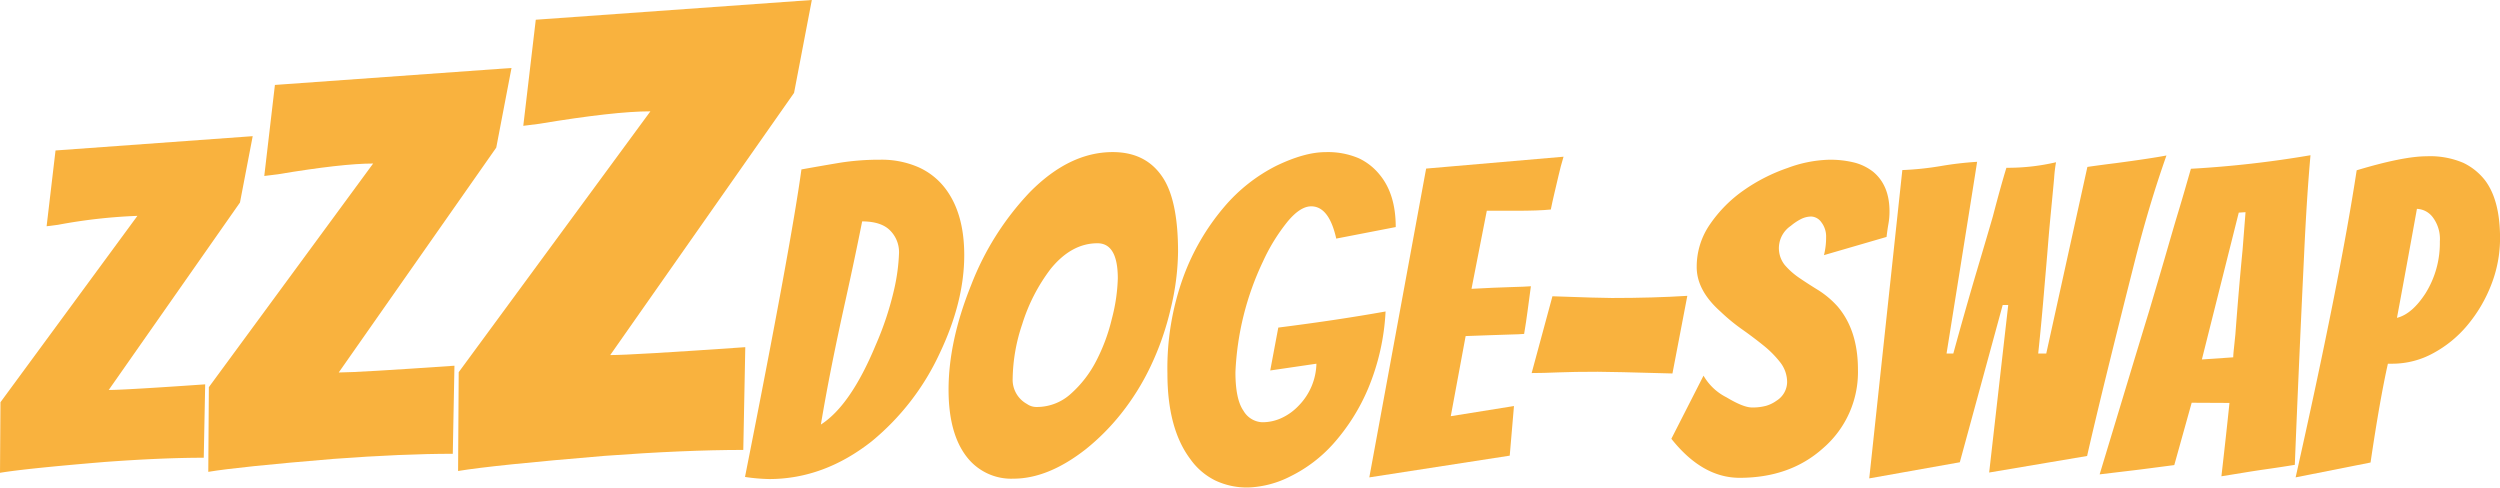 <svg id="Layer_1" data-name="Layer 1" xmlns="http://www.w3.org/2000/svg" viewBox="0 0 524.53 102.3"><defs><style>.cls-1{fill:#f9b23e;}</style></defs><title>Untitled-1</title><path class="cls-1" d="M210.91,319q3.26,0,20.24-1.18l-.3,15.4q-8.79,0-20.83.89-16.59,1.38-21.92,2.27l.1-14.81,28.73-39.1a112.75,112.75,0,0,0-16.68,1.88l-2.37.3,1.87-15.9,41.37-3-2.67,13.92Z" transform="translate(-188.1 -237.18)"/><path class="cls-1" d="M259.17,315.33q3.9,0,24.28-1.42l-.35,18.48q-10.55,0-25,1.07-19.91,1.65-26.3,2.72l.12-17.77,34.47-46.92q-6.51,0-20,2.26l-2.84.35L245.78,255l49.64-3.56-3.2,16.71Z" transform="translate(-188.1 -237.18)"/><path class="cls-1" d="M316.13,311.68q4.56,0,28.34-1.66l-.42,21.56q-12.3,0-29.16,1.25-23.22,1.94-30.68,3.17l.13-20.73,40.22-54.73q-7.59,0-23.35,2.62l-3.32.42,2.62-22.26,57.92-4.14-3.73,19.49Z" transform="translate(-188.1 -237.18)"/><path class="cls-1" d="M344.41,337.25q9.7-48.86,11.84-64.52c2.6-.47,5.25-.93,7.92-1.38a52.71,52.71,0,0,1,8.58-.66,19.3,19.3,0,0,1,8,1.55,14.47,14.47,0,0,1,5.56,4.32q4.1,5.25,4.1,14.15,0,9.78-5.17,20.64A52.33,52.33,0,0,1,371,329.77q-10.06,7.92-21.54,7.92A38.48,38.48,0,0,1,344.41,337.25Zm15.93-11q6.23-4,11.48-16.64a65.75,65.75,0,0,0,3.91-11.83,40.69,40.69,0,0,0,1-7.57,6.44,6.44,0,0,0-1.87-4.67q-1.86-1.9-5.87-1.91-1.52,7.65-3.47,16.46Q362.2,315,360.34,326.21Z" transform="translate(-188.1 -237.18)"/><path class="cls-1" d="M435.27,290a52.46,52.46,0,0,1-1.56,12,58.85,58.85,0,0,1-4.23,12.1A51.4,51.4,0,0,1,423.3,324a47.11,47.11,0,0,1-7.34,7.39q-7.93,6.22-15.22,6.22a11.77,11.77,0,0,1-9.7-4.44q-3.92-4.91-3.92-14.24,0-10.16,4.72-21.89a59.09,59.09,0,0,1,12.37-19.58q8.28-8.37,17.35-8.37,7.47,0,10.95,6.06C434.34,278.4,435.27,283.35,435.27,290Zm-12.64,5.6q0-7.38-4.27-7.38-5.43,0-9.79,5.34a37.4,37.4,0,0,0-6,11.65,37,37,0,0,0-2,11.39,5.79,5.79,0,0,0,3,5.34,3.43,3.43,0,0,0,2,.63,10.59,10.59,0,0,0,7.25-2.81,23.7,23.7,0,0,0,5.3-6.89,38.32,38.32,0,0,0,3.25-8.77A37,37,0,0,0,422.63,295.6Z" transform="translate(-188.1 -237.18)"/><path class="cls-1" d="M468.46,287.24q-1.51-6.76-5.25-6.77c-1.55,0-3.22,1.09-5,3.25a39.09,39.09,0,0,0-5.12,8.32,59.9,59.9,0,0,0-5.78,23.23c0,3.8.56,6.49,1.69,8.1a4.78,4.78,0,0,0,3.91,2.4,9.52,9.52,0,0,0,4.19-.94,11.6,11.6,0,0,0,3.47-2.53,13,13,0,0,0,3.73-8.81l-9.69,1.42,1.69-9q12.54-1.59,22.51-3.38a48.09,48.09,0,0,1-3.65,16.15,41.94,41.94,0,0,1-7.25,11.53,29.58,29.58,0,0,1-9.12,6.94,21,21,0,0,1-8.77,2.31A15.54,15.54,0,0,1,443.1,338a14,14,0,0,1-5.25-4.49q-4.82-6.4-4.81-18a56.13,56.13,0,0,1,3.38-20.33,48.27,48.27,0,0,1,8.5-14.55,35,35,0,0,1,11-8.68q5.93-2.85,10.28-2.85a16.41,16.41,0,0,1,7,1.29,12.36,12.36,0,0,1,4.36,3.43q3.39,4.09,3.38,11Z" transform="translate(-188.1 -237.18)"/><path class="cls-1" d="M475.4,337.34l11.92-64.79,28.83-2.49c-.41,1.37-.77,2.69-1.06,4s-.6,2.54-.89,3.79-.54,2.34-.72,3.29c-1.77.18-4.21.26-7.29.26h-6.14l-3.21,16.38c3.27-.18,6-.3,8.19-.36s3.62-.12,4.27-.18c-.24,1.73-.46,3.4-.67,5s-.46,3.31-.75,5c-.66.06-1.66.1-3,.13s-2.79.08-4.27.14l-5,.18-3.12,16.81,13.26-2.13-.89,10.41Z" transform="translate(-188.1 -237.18)"/><path class="cls-1" d="M539,315.54q-12.81-.36-15.66-.36-5.07,0-8.27.13c-2.14.09-4,.14-5.61.14l4.36-16.11q10,.36,12.46.36,8.72,0,15.84-.45Z" transform="translate(-188.1 -237.18)"/><path class="cls-1" d="M570.79,290.71a15.21,15.21,0,0,0,.45-3.74,4.87,4.87,0,0,0-1-3.16,2.75,2.75,0,0,0-2.09-1.2,4.86,4.86,0,0,0-2.18.53,11.24,11.24,0,0,0-2.14,1.43,5.65,5.65,0,0,0-1.25,8.23,15.41,15.41,0,0,0,3.07,2.71q1.83,1.25,4,2.58a19.12,19.12,0,0,1,4,3.39q4.27,5,4.27,13.25a21.07,21.07,0,0,1-7.3,16.47q-6.93,6.23-17.53,6.23-7.83,0-14.32-8.19L545.52,316a11.5,11.5,0,0,0,4.81,4.54q3.55,2.13,5.33,2.13a10.66,10.66,0,0,0,3-.35,7.14,7.14,0,0,0,2.18-1.07,4.68,4.68,0,0,0,2.22-3.87,6.74,6.74,0,0,0-1.42-4.14,21.46,21.46,0,0,0-3.52-3.56c-1.39-1.12-2.91-2.27-4.54-3.42a39.3,39.3,0,0,1-4.49-3.7q-5-4.44-5-9.34a15.57,15.57,0,0,1,2.8-9,27.94,27.94,0,0,1,7-7.07,36.85,36.85,0,0,1,9.25-4.72,26.85,26.85,0,0,1,8.5-1.73,20.87,20.87,0,0,1,5.65.62,10.8,10.8,0,0,1,3.78,1.87c2.32,1.9,3.47,4.68,3.47,8.36a14.49,14.49,0,0,1-.22,2.58c-.15.83-.28,1.75-.4,2.76Z" transform="translate(-188.1 -237.18)"/><path class="cls-1" d="M602.92,271.13q0,.18-6.41,40.22h1.42q2.58-9.42,5-17.57t3.29-11.17q1.77-6.76,2.85-10.23h.8a44.23,44.23,0,0,0,9.61-1.16,29.85,29.85,0,0,0-.4,3.34c-.15,1.69-.35,3.73-.58,6.14s-.48,5-.71,7.92-.48,5.71-.72,8.5q-.62,7.56-1.33,14.23h1.69l8.63-39.15c2.08-.3,4.07-.56,6-.8q7.49-1,10.59-1.6Q639,280.12,636,292q-7.12,28.13-10,40.85l-20.55,3.47,4-35.15h-1.16l-9,33-19,3.38,6.94-64.69a62.31,62.31,0,0,0,8.06-.84A72.17,72.17,0,0,1,602.92,271.13Z" transform="translate(-188.1 -237.18)"/><path class="cls-1" d="M647.94,321.68l-3.65,13.08-4.76.62q-2.71.36-5.38.67l-5.52.66q3.66-12.09,6.19-20.46T639,302.5c1.06-3.59,2.12-7.15,3.15-10.68s2-6.94,3-10.23,1.85-6.31,2.63-9a222.48,222.48,0,0,0,25.09-2.84q-.79,8.81-1.34,20.82-1.15,23.94-1.95,44.14c-1.78.29-3.52.56-5.21.8s-3.44.5-5.25.8l-4.94.8c.65-5.69,1.22-10.83,1.69-15.39Zm2.14-9.08,6.58-.45c0-.35.05-1,.14-1.82s.19-1.85.31-3q.71-9.53,1.51-17.71l.62-7.92-1.42.09Z" transform="translate(-188.1 -237.18)"/><path class="cls-1" d="M669.75,337.34q9.33-41.56,12.81-64.43,9.78-2.94,14.68-2.94a17.71,17.71,0,0,1,7.7,1.38,12.76,12.76,0,0,1,4.58,3.7q3.12,4.18,3.12,12.1a26.78,26.78,0,0,1-1.87,9.83,30.09,30.09,0,0,1-5,8.46,24.32,24.32,0,0,1-7.2,5.87,17.82,17.82,0,0,1-8.46,2.18h-1q-1.68,7.47-3.64,20.73ZM695.2,281q-2.33,12.9-4.19,22.87c2.14-.54,4.12-2.26,6-5.16a19.94,19.94,0,0,0,3-10.86,7.6,7.6,0,0,0-1.51-5.12A4.38,4.38,0,0,0,695.2,281Z" transform="translate(-188.1 -237.18)"/></svg>